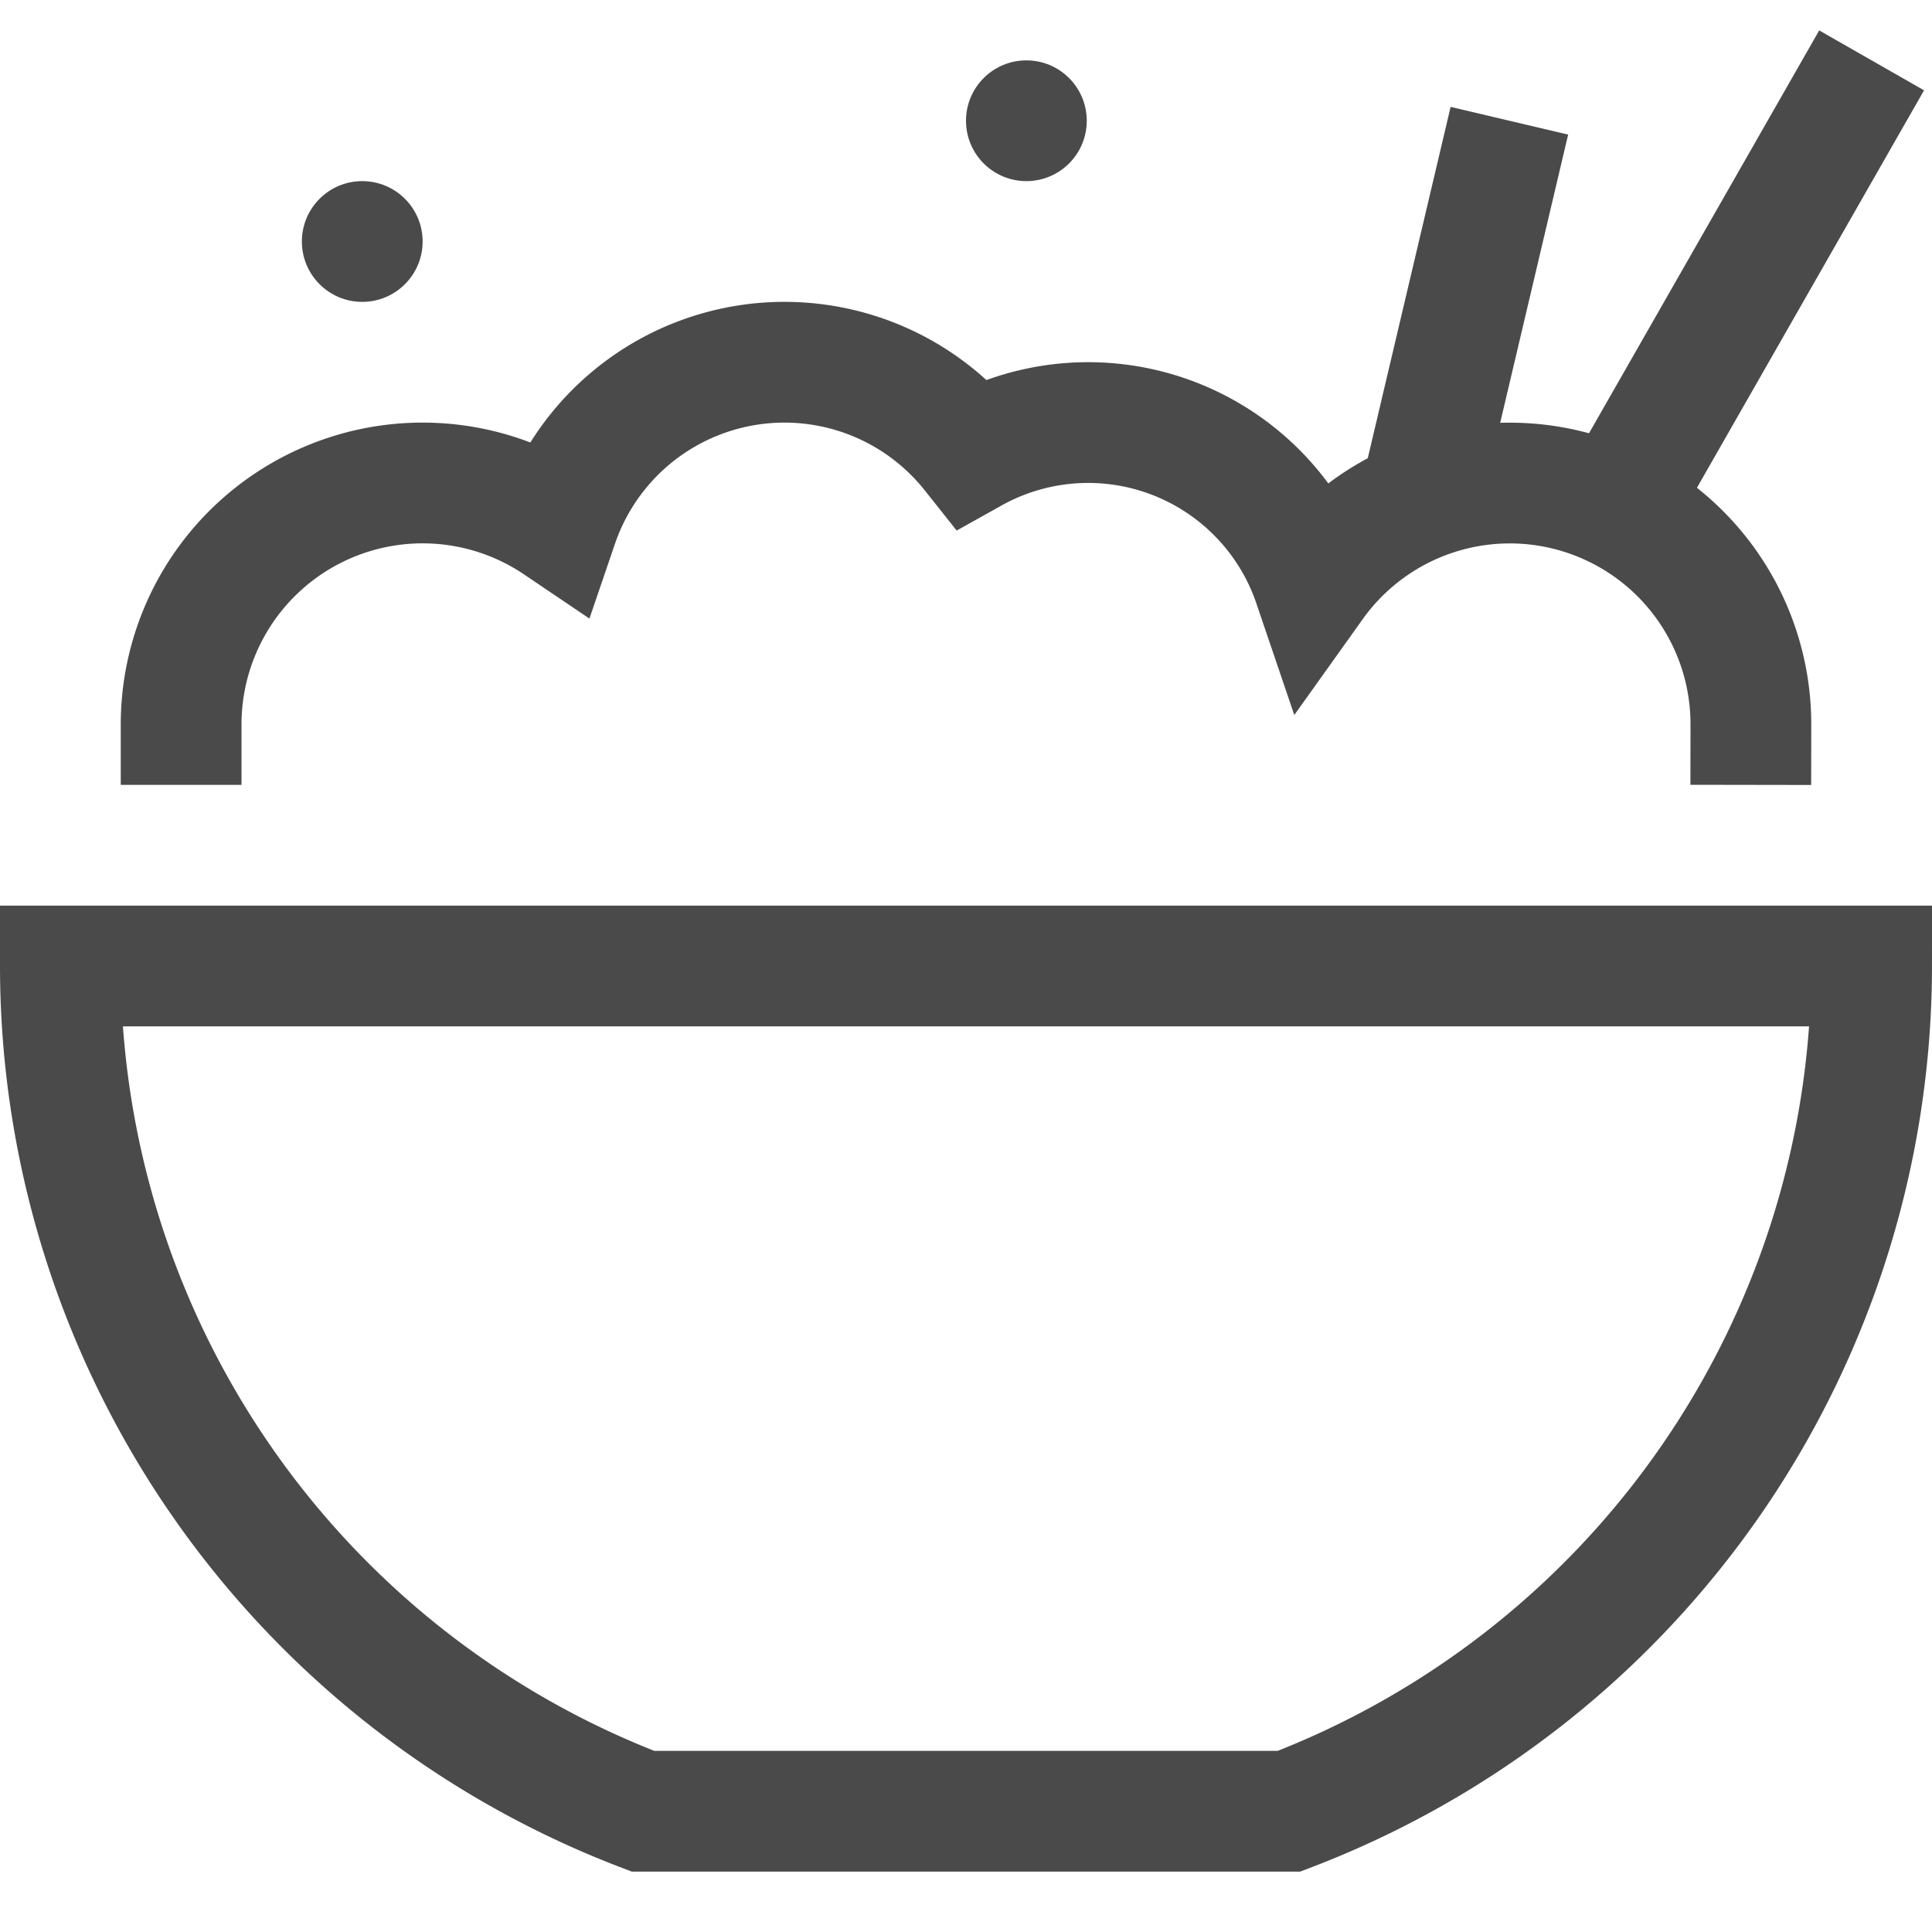 <svg xmlns="http://www.w3.org/2000/svg" viewBox="0 0 32 32"><title>rice</title><g class="nc-icon-wrapper" fill="#4a4a4a"><path d="M10.65,30h10.7A14.991,14.991,0,0,0,31,16H1A14.991,14.991,0,0,0,10.65,30Z" fill="none" stroke="#4a4a4a" stroke-linecap="square" stroke-miterlimit="10" stroke-width="2" stroke-linejoin="miter"/> <path d="M29,12a3.993,3.993,0,0,0-7.243-2.326A3.943,3.943,0,0,0,16.1,7.5,3.967,3.967,0,0,0,9.239,8.685,4,4,0,0,0,3,12" fill="none" stroke="#4a4a4a" stroke-linecap="square" stroke-miterlimit="10" stroke-width="2" data-color="color-2" stroke-linejoin="miter"/> <line x1="26.764" y1="8.413" x2="31" y2="1" fill="none" stroke="#4a4a4a" stroke-miterlimit="10" stroke-width="2" data-cap="butt" data-color="color-2" stroke-linecap="butt"/> <line x1="23.517" y1="8.289" x2="25" y2="2" fill="none" stroke="#4a4a4a" stroke-miterlimit="10" stroke-width="2" data-cap="butt" data-color="color-2" stroke-linecap="butt"/> <circle cx="6" cy="4" r="1" fill="#4a4a4a" data-cap="butt" data-stroke="none" stroke-linecap="butt"/> <circle cx="17" cy="2" r="1" fill="#4a4a4a" data-cap="butt" data-stroke="none" stroke-linecap="butt"/></g></svg>